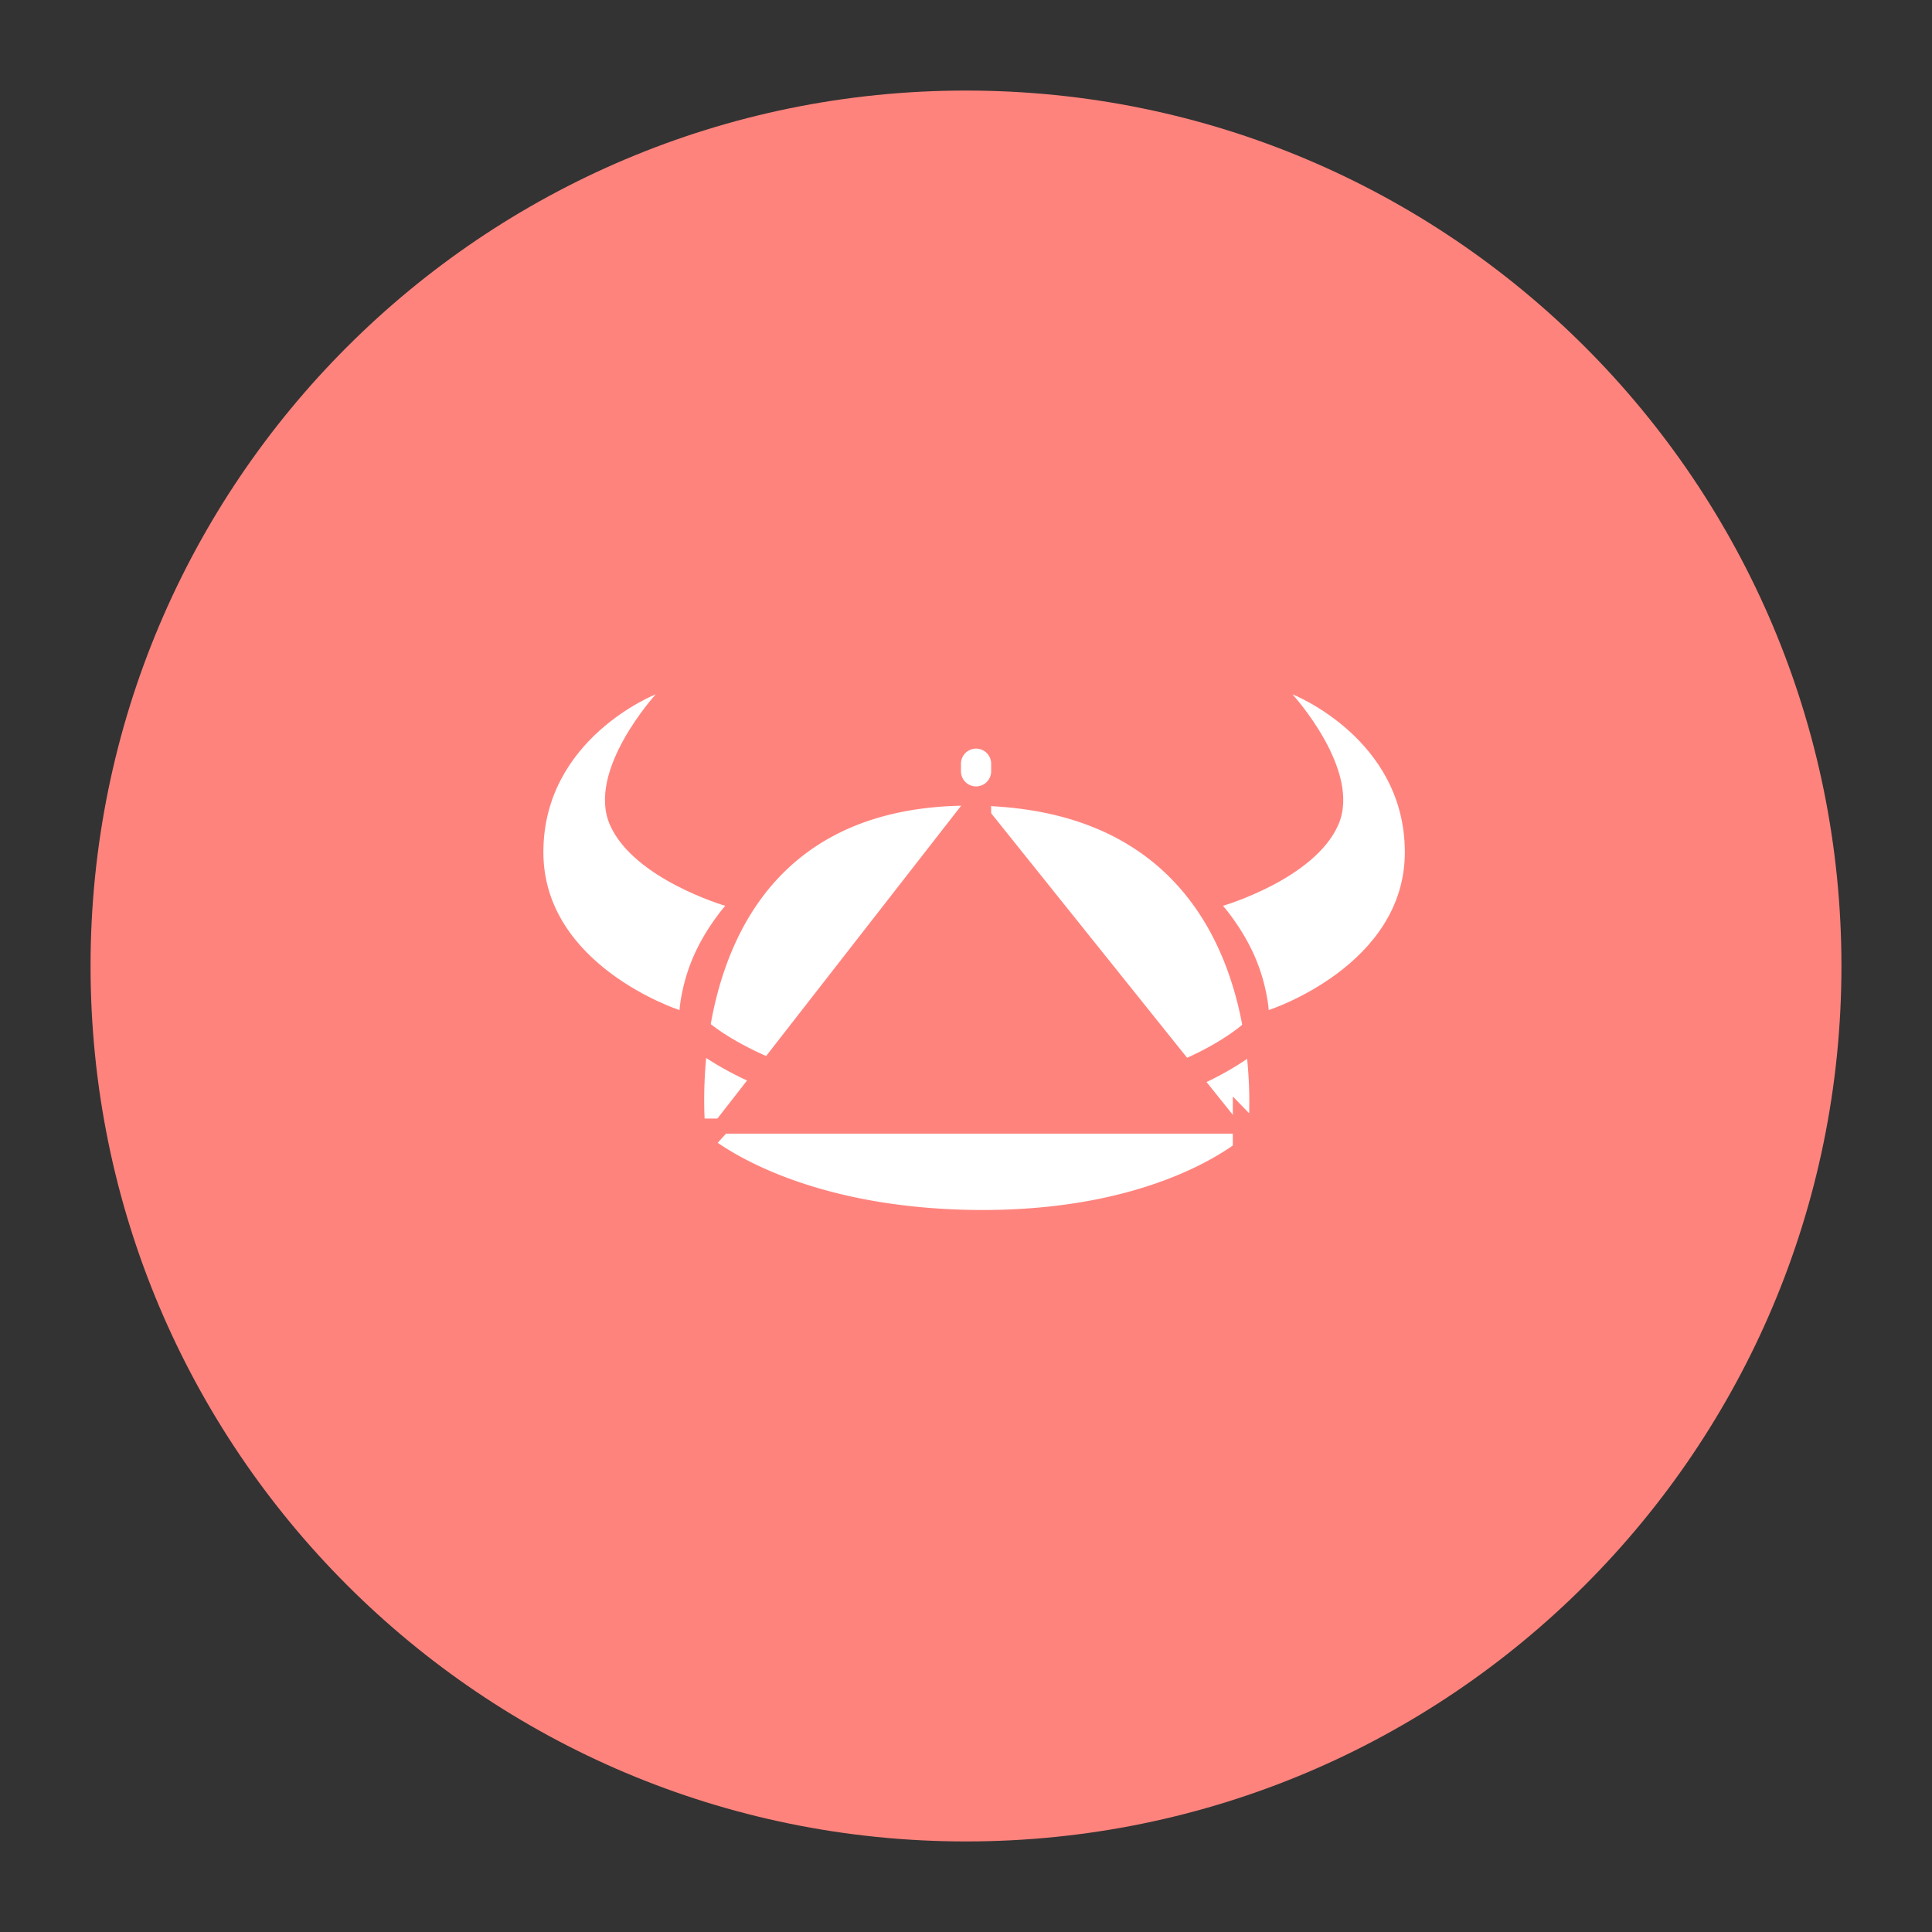 <svg xmlns="http://www.w3.org/2000/svg" width="192" height="192" fill="none"><rect width="100%" height="100%" fill="#333333" stroke="none"/><path fill="#FF837D" fill-rule="evenodd" d="M96 183c48.049 0 87-38.951 87-87S144.049 9 96 9 9 47.951 9 96s38.951 87 87 87Z" clip-rule="evenodd"/><path fill="#fff" stroke="#FF837D" stroke-width="3" d="M70.127 112.661c-1.006 1.113-1.006 1.113-1.005 1.114l.001.001.004.003.01.009.027.024.092.079c.078.065.188.156.332.268.286.223.706.533 1.263.9 1.115.735 2.78 1.699 5.03 2.667 4.504 1.936 11.336 3.874 20.778 4.016h.001c9.846.135 16.891-1.803 21.512-3.816 2.307-1.006 4.003-2.026 5.135-2.809a19.18 19.18 0 0 0 1.282-.964c.145-.12.256-.218.335-.288l.093-.086.028-.027.01-.009.004-.003.001-.002c.001 0 .002-.001-1.044-1.077m-53.89 0c-1.49.169-1.49.168-1.49.167v-.009l-.003-.024a15.575 15.575 0 0 1-.035-.379 31.759 31.759 0 0 1-.07-1.094 44.266 44.266 0 0 1-.008-3.849c.128-3.166.624-7.422 2.116-11.697 1.493-4.279 4.006-8.636 8.203-11.905 4.213-3.282 10-5.37 17.854-5.307m-26.566 34.097-1.006 1.113-.42-.381-.065-.563 1.49-.169Zm26.566-34.097-.012 1.5.012-1.5Zm0 0c8.037.065 13.955 2.212 18.27 5.506 4.302 3.285 6.893 7.62 8.44 11.873 1.545 4.247 2.066 8.461 2.207 11.592.071 1.571.046 2.882.004 3.805a31.355 31.355 0 0 1-.096 1.377l-.008.081-.002.023-.001.007v.003c-.001.001-.001.002-1.491-.17m0 0 1.49.172-.061.531-.383.373-1.046-1.076Z"/><path stroke="#FF837D" stroke-width="3" d="M69.403 102.706s8.288 7.499 27.267 7.784c19.782.271 28.07-7.784 28.07-7.784"/><path stroke="#FF837D" stroke-linecap="round" stroke-width="3" d="M97 80.379v24.27"/><path stroke="#fff" stroke-linecap="round" stroke-width="3" d="M97 75.895v.758"/><path fill="#fff" fill-rule="evenodd" d="M68.933 95.007c-1.257 2.869-1.406 5.373-1.406 5.373S54 95.998 54 84.69 65.168 69 65.168 69s-6.923 7.575-4.556 12.972c2.367 5.397 11.459 8.045 11.459 8.045s-1.88 2.122-3.138 4.99Zm55.744 0c1.258 2.869 1.407 5.373 1.407 5.373s13.527-4.382 13.527-15.69S128.443 69 128.443 69s6.923 7.575 4.556 12.972c-2.368 5.397-11.459 8.045-11.459 8.045s1.88 2.122 3.137 4.99Z" clip-rule="evenodd"/></svg>